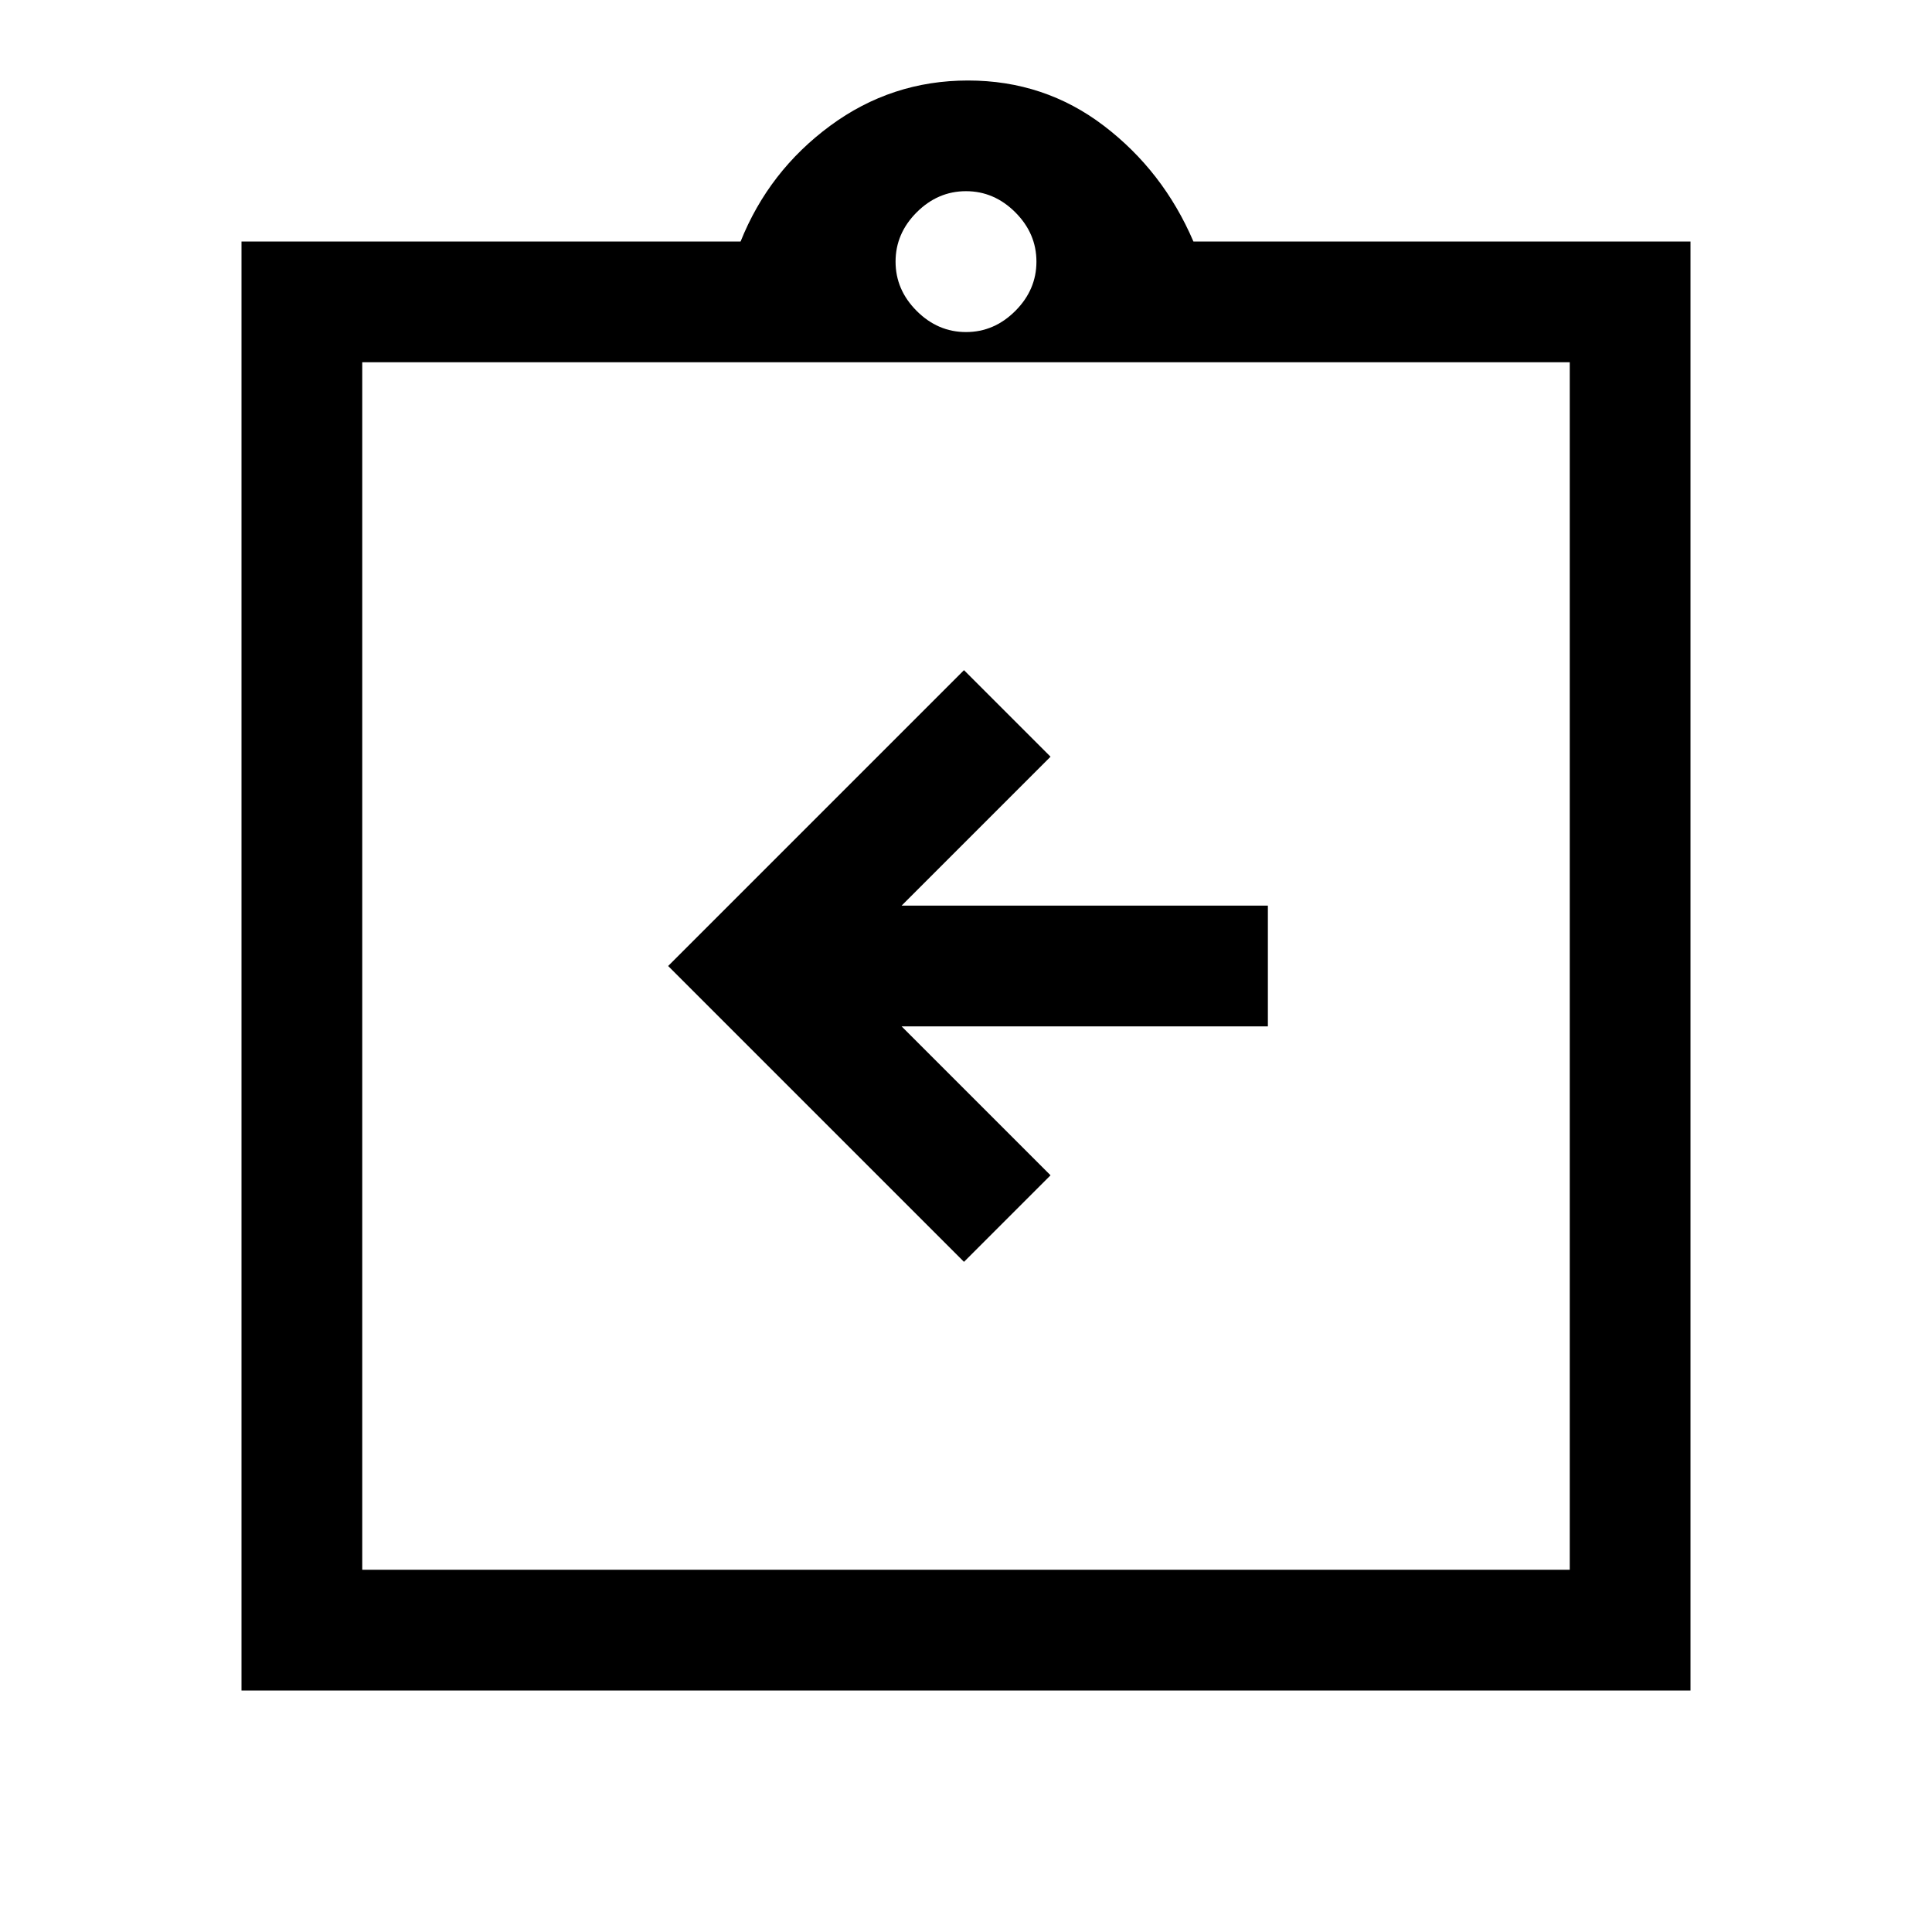 <svg xmlns="http://www.w3.org/2000/svg" height="48" width="48"><path d="M23.95 31.35 26.1 29.2 22.4 25.5H31.5V22.5H22.4L26.1 18.8L23.95 16.65L16.6 24ZM6 42V6H18.4Q19.1 4.25 20.625 3.125Q22.15 2 24.05 2Q25.95 2 27.425 3.125Q28.9 4.25 29.65 6H42V42ZM24 8.25Q24.7 8.25 25.225 7.725Q25.75 7.2 25.75 6.5Q25.75 5.8 25.225 5.275Q24.7 4.75 24 4.75Q23.3 4.75 22.775 5.275Q22.25 5.8 22.25 6.5Q22.25 7.2 22.775 7.725Q23.3 8.25 24 8.25ZM39 39V9H9V39ZM9 8.9V38.6Z"/></svg>